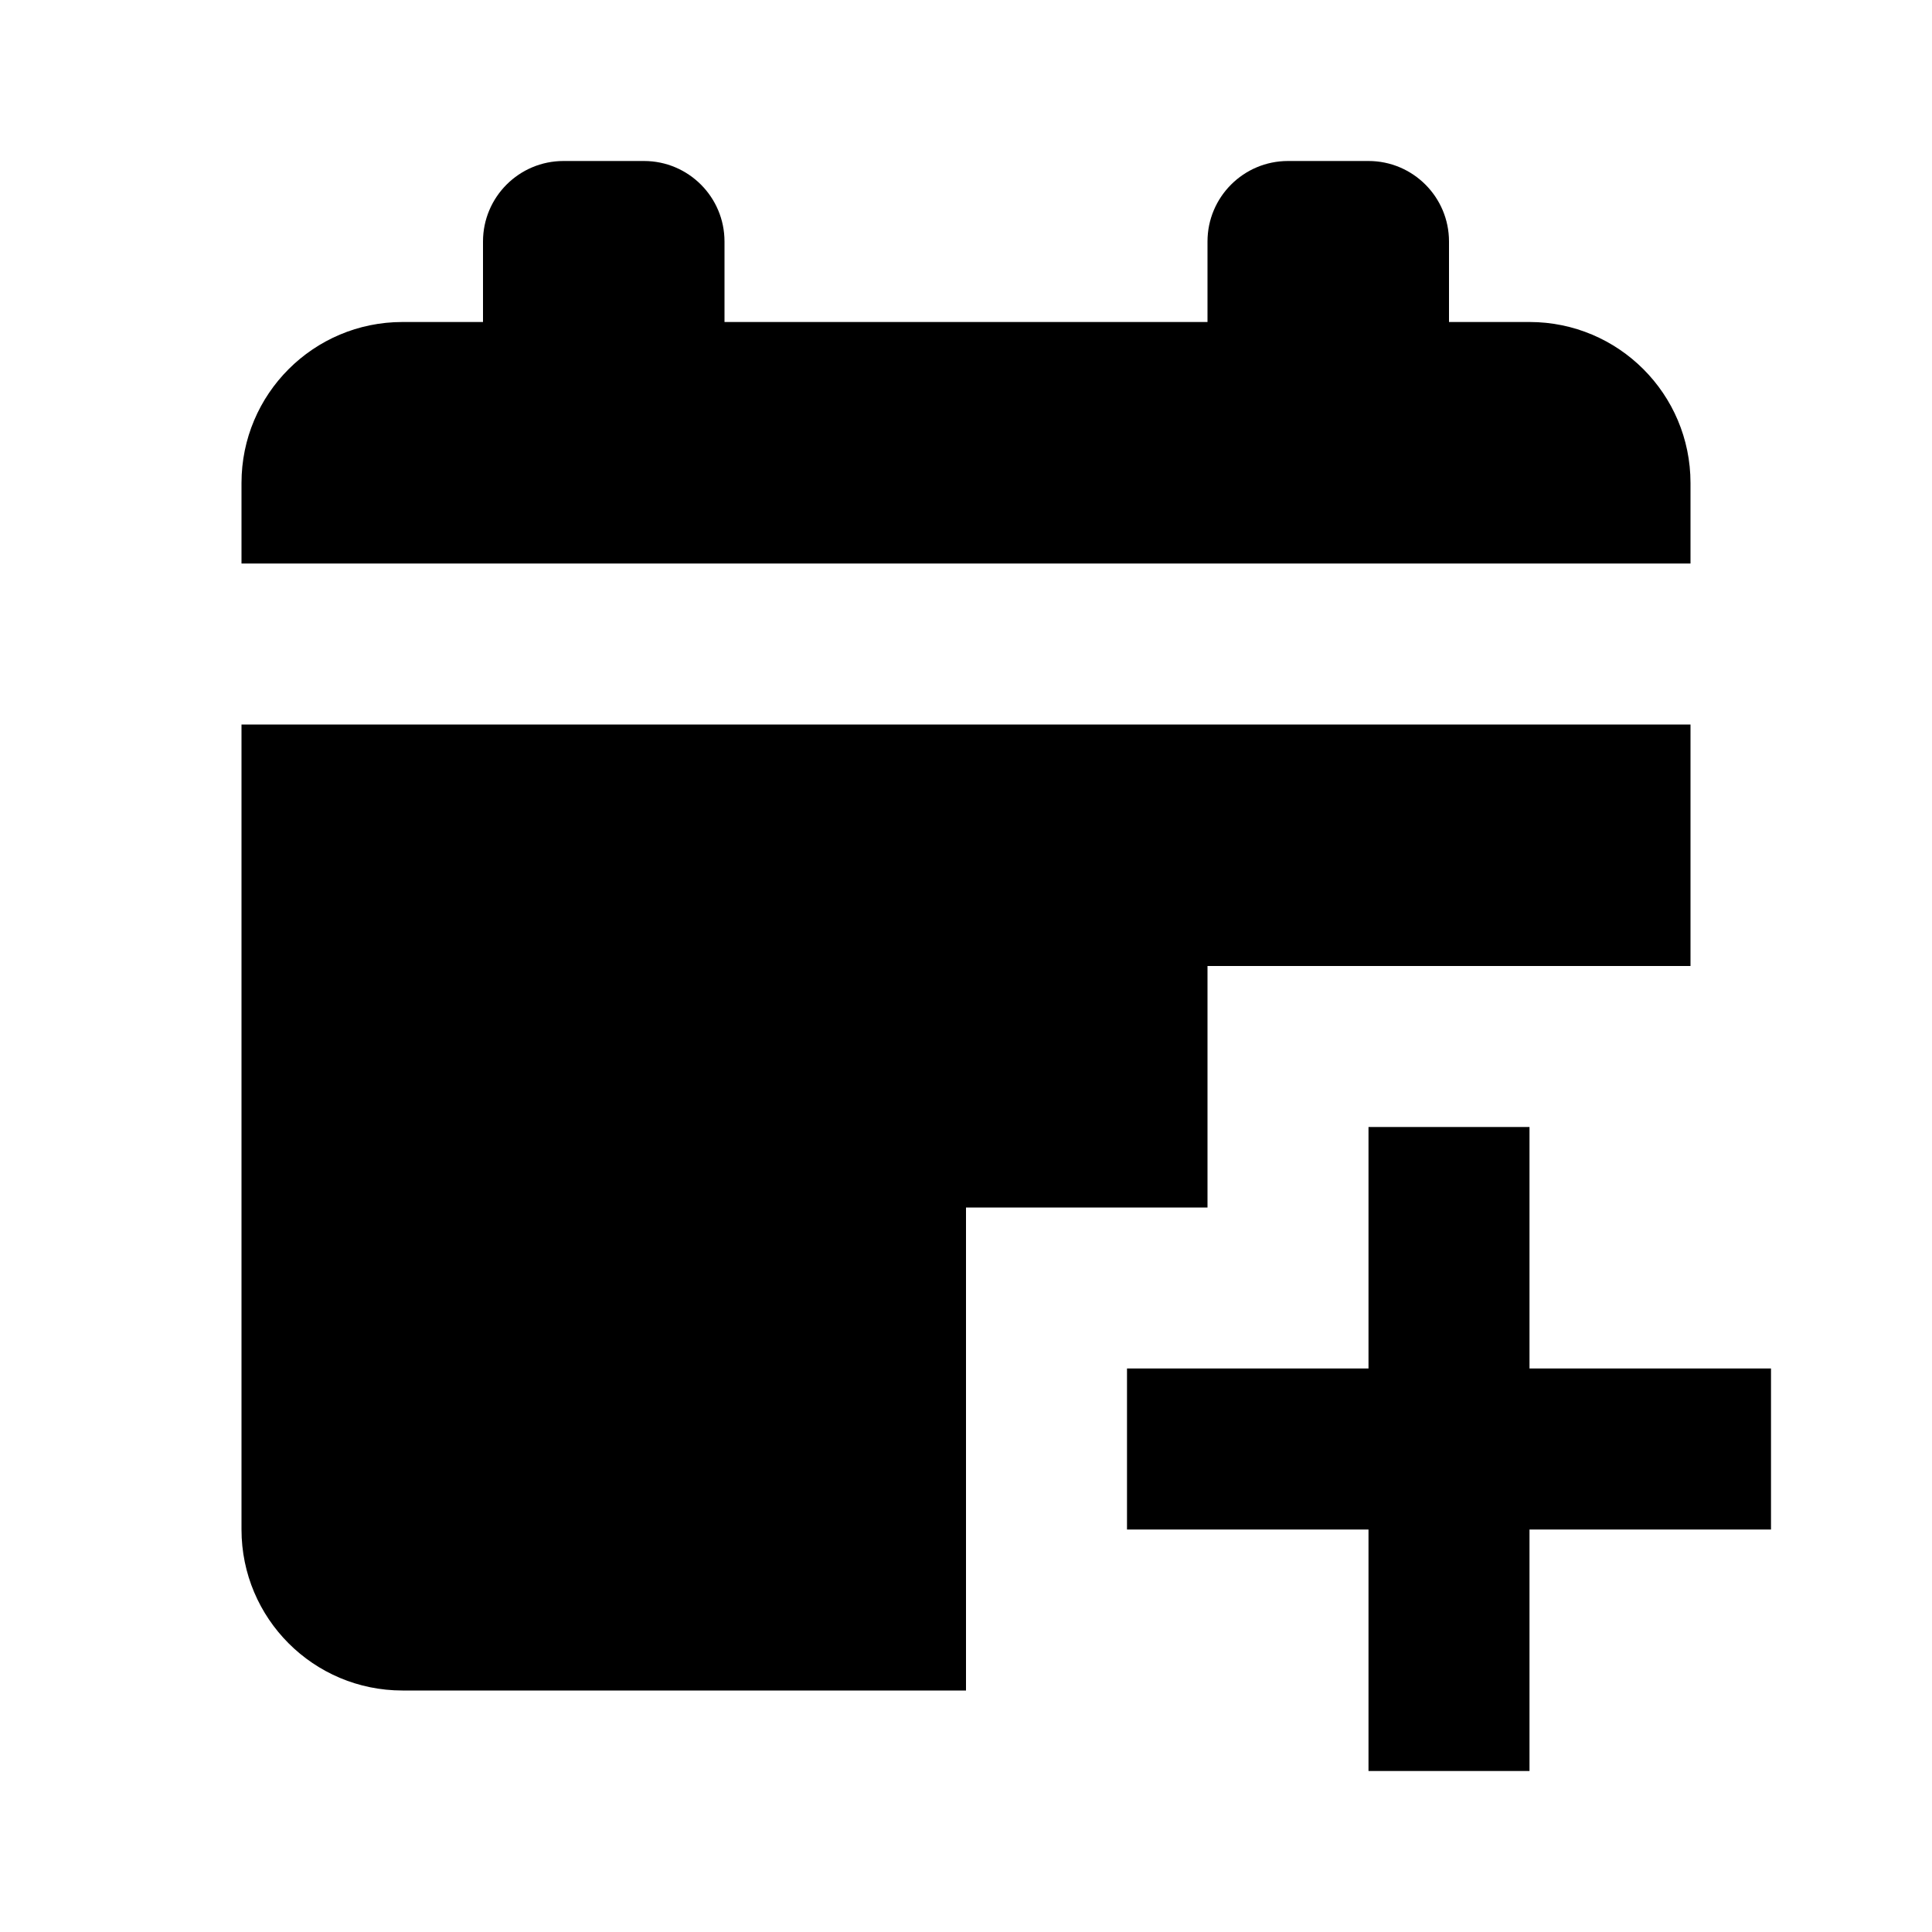 <svg width="24" height="24" viewBox="0 0 24 24" fill="none" xmlns="http://www.w3.org/2000/svg">
<path fill-rule="evenodd" clip-rule="evenodd" d="M6 3C6 2.448 6.448 2 7 2H8C8.552 2 9 2.448 9 3V4H15V3C15 2.448 15.448 2 16 2H17C17.552 2 18 2.448 18 3V4H19C20.105 4 21 4.895 21 6V7H3V6C3 4.895 3.895 4 5 4H6V3ZM3 9V19C3 20.105 3.895 21 5 21H12V15H15V12H21V9H3ZM21 19H19V21V22H17V21V19H14V17H17V14H19V17H21H22V19H21Z" fill="black"/>
</svg>
